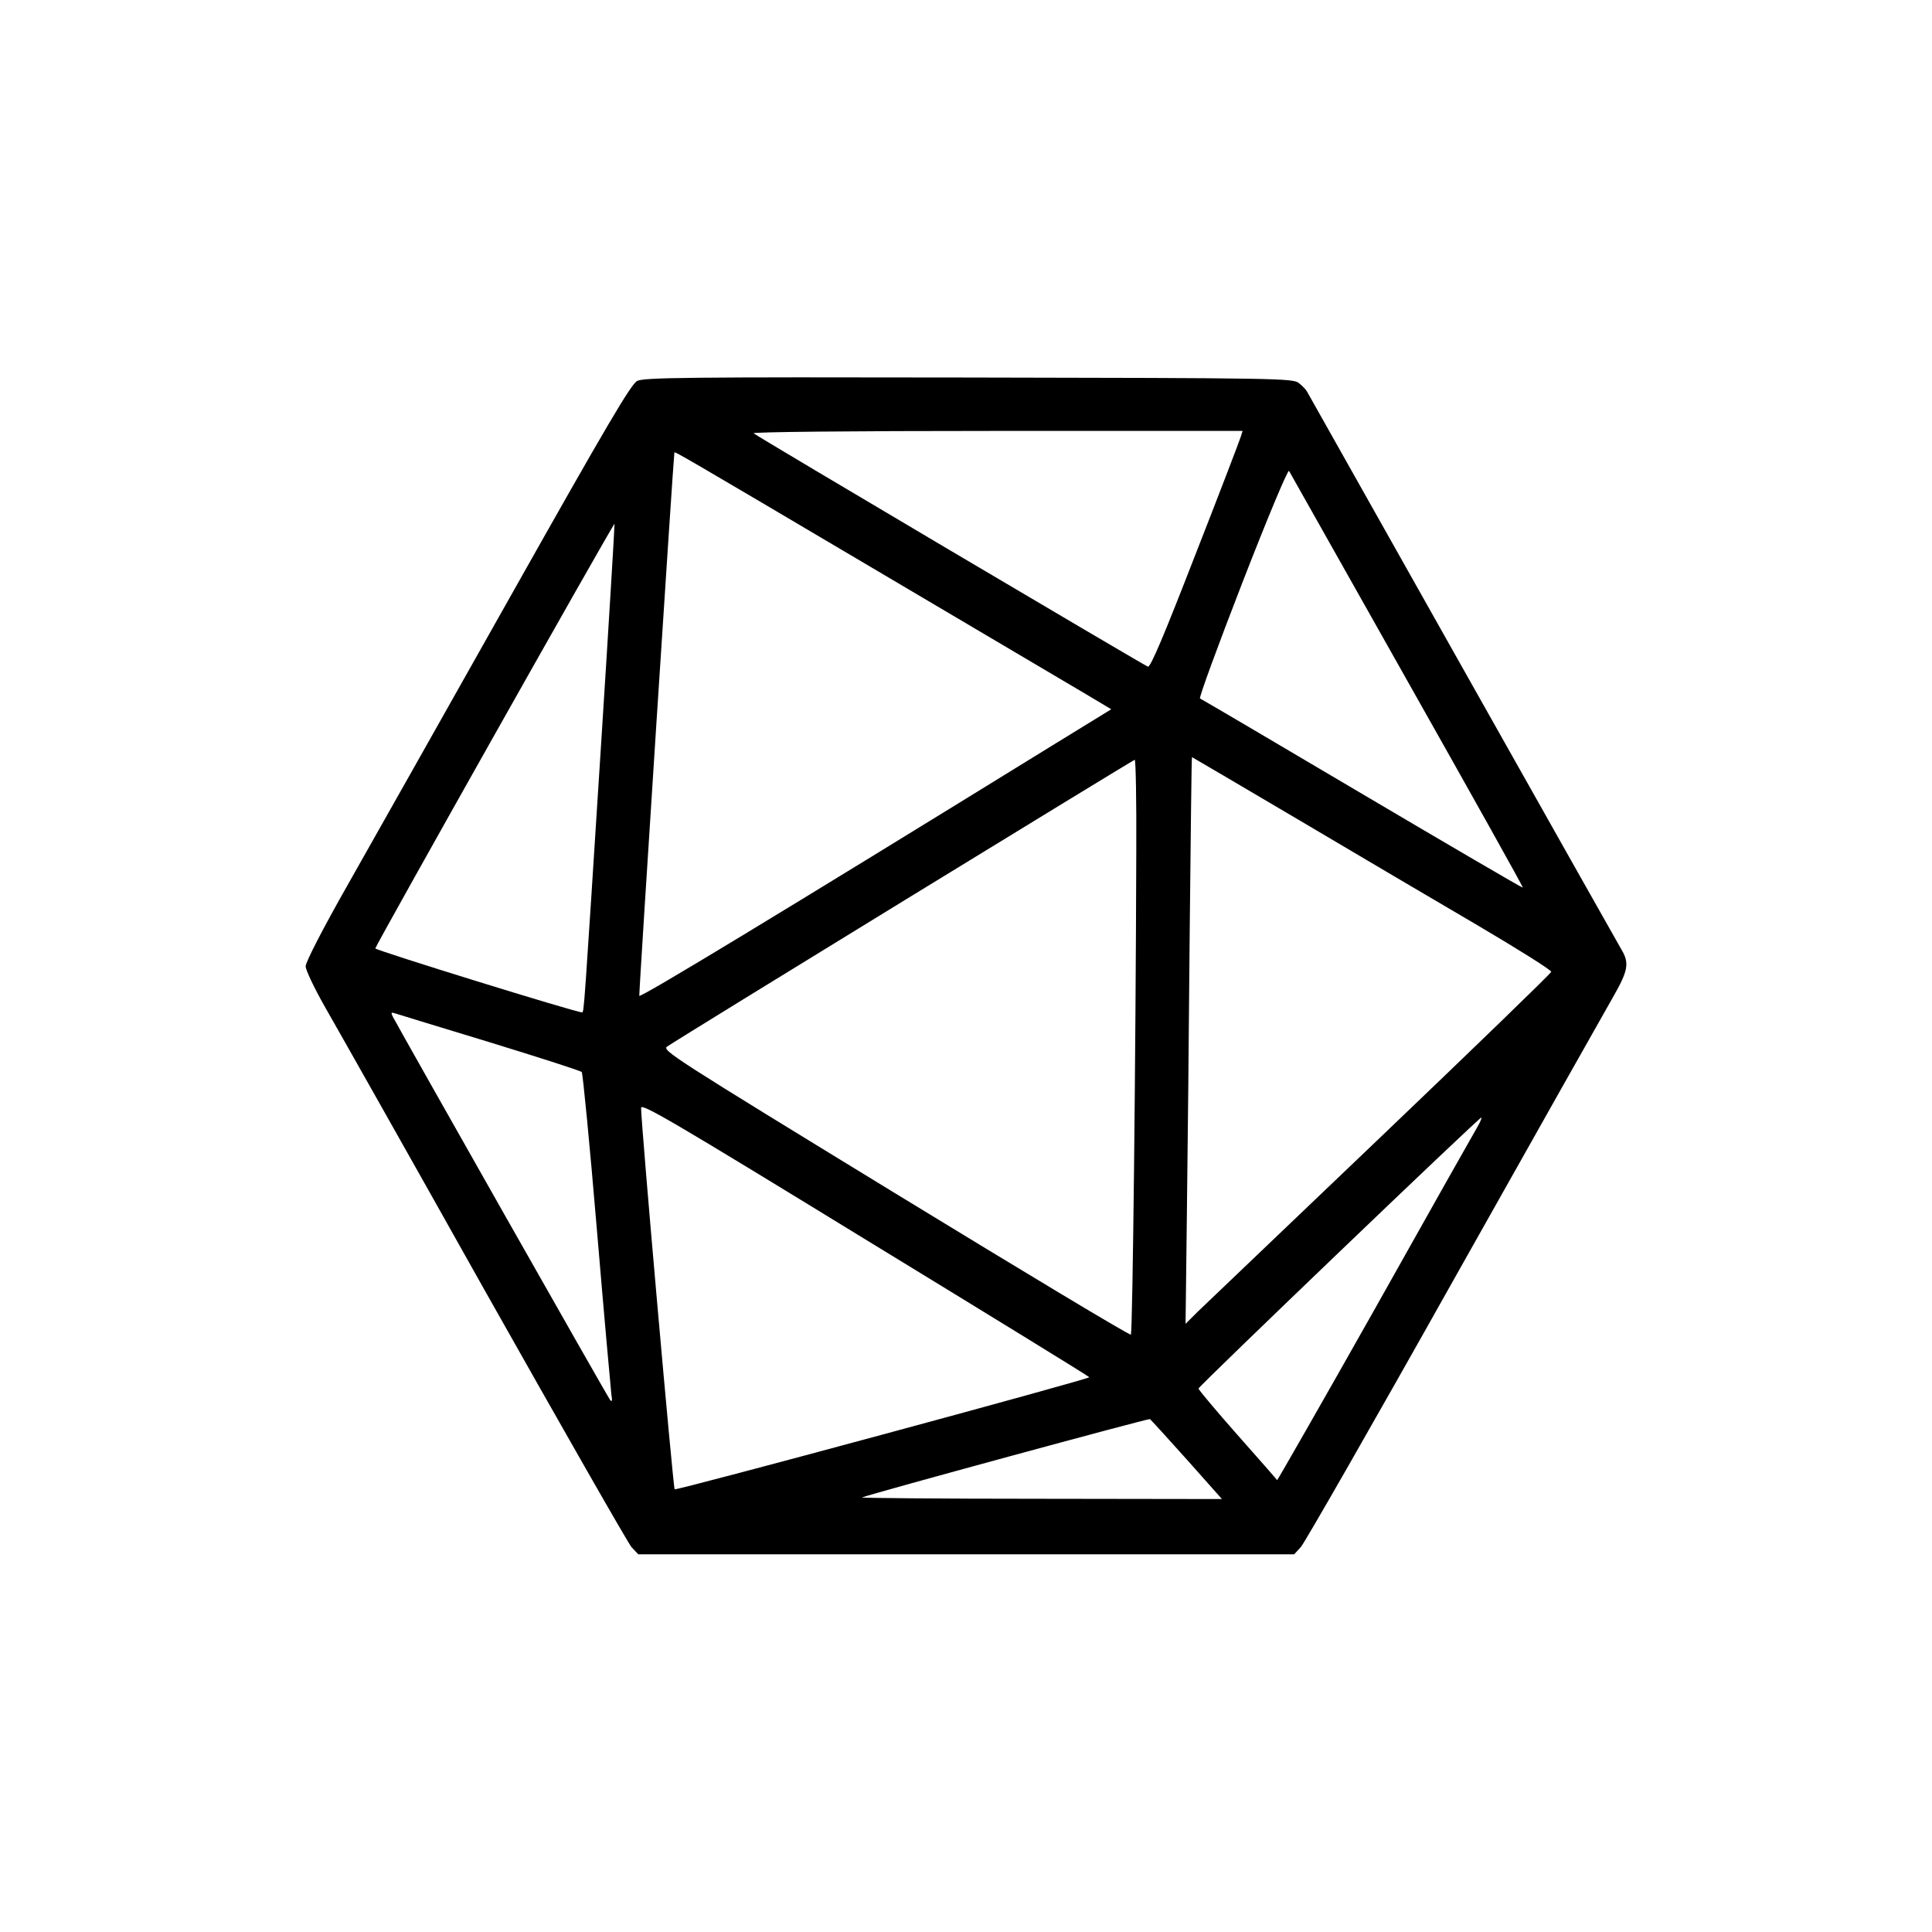 <svg width="512" height="512" viewBox="0 0 512 512" fill="none" xmlns="http://www.w3.org/2000/svg">
  <path
    d="M168.873 100.953C167.231 101.789 161.145 112.108 135.228 158.123C117.859 189.009 98.506 223.242 92.283 234.258C85.513 246.18 81 254.965 81 256.08C81 257.056 83.257 261.797 86.06 266.747C88.864 271.628 107.943 305.372 128.39 341.836C148.905 378.23 166.411 408.907 167.368 410.022L169.146 411.905H342.976L344.754 409.953C345.712 408.907 363.902 377.184 385.1 339.396C406.368 301.607 425.378 267.863 427.43 264.307C431.464 257.265 431.875 255.244 429.686 251.618C428.387 249.457 347.832 106.391 346.395 103.811C346.122 103.254 345.096 102.208 344.207 101.511C342.634 100.256 338.6 100.186 256.745 100.046C181.592 99.907 170.65 100.046 168.873 100.953V100.953ZM328.821 115.733C328.547 116.64 323.145 130.793 316.717 147.177C308.511 168.302 304.887 176.948 304.203 176.669C302.835 176.111 200.397 115.524 199.713 114.827C199.303 114.479 224.605 114.2 264.199 114.2H329.3L328.821 115.733V115.733ZM231.443 150.663C258.728 166.769 284.03 181.758 287.723 183.92L294.493 187.964L278.491 197.794C206.141 242.415 169.556 264.586 169.42 263.889C169.283 263.192 178.515 120.474 178.72 119.917C178.856 119.638 179.677 120.056 231.443 150.663V150.663ZM372.928 180.364C389.887 210.413 403.701 235.094 403.564 235.234C403.496 235.373 384.28 224.148 361.029 210.413C337.711 196.609 318.358 185.244 318.016 185.105C317.675 184.966 322.735 171.161 329.231 154.428C336.138 136.65 341.335 124.309 341.609 124.797C341.882 125.285 355.969 150.315 372.928 180.364V180.364ZM159.299 197.167C154.717 268.769 154.786 268.281 154.238 268.281C153.008 268.421 99.463 251.827 99.463 251.339C99.463 250.642 162.581 138.602 162.855 138.811C162.923 138.95 161.35 165.165 159.299 197.167ZM344.002 217.176C359.388 226.31 380.861 238.929 391.665 245.274C402.401 251.618 411.223 257.126 411.086 257.544C411.018 257.963 390.639 277.693 365.816 301.398C340.993 325.103 319.247 345.88 317.401 347.623L314.187 350.83L314.529 322.314C314.734 306.558 315.076 272.813 315.281 247.156C315.555 221.569 315.76 200.653 315.897 200.653C315.965 200.653 328.616 208.113 344.002 217.176V217.176ZM301.126 225.543C300.989 278.46 300.168 353.27 299.69 353.688C299.416 353.967 271.379 337.095 237.256 316.249C177.967 279.994 175.369 278.321 176.805 277.345C180.224 274.974 300.237 201.42 300.715 201.35C300.989 201.35 301.194 212.226 301.126 225.543V225.543ZM129.826 276.229C142.955 280.273 153.897 283.759 154.17 284.108C154.444 284.387 156.29 303.35 158.205 326.149C160.119 348.947 161.897 368.539 162.034 369.724C162.308 371.049 162.171 371.537 161.761 371.118C161.214 370.561 107.191 275.183 104.114 269.466C103.566 268.351 103.635 268.211 104.729 268.56C105.413 268.769 116.696 272.255 129.826 276.229ZM288.68 364.983C287.996 365.68 179.13 395.102 178.788 394.684C178.378 394.196 169.83 297.355 169.898 293.59C169.898 292.265 178.241 297.145 229.323 328.45C262.079 348.459 288.748 364.844 288.68 364.983ZM391.665 298.4C390.913 299.655 378.672 321.338 364.517 346.577C350.293 371.816 338.531 392.313 338.463 392.244C338.395 392.104 333.676 386.736 327.932 380.252C322.256 373.838 317.606 368.26 317.606 367.981C317.606 367.423 391.939 296.169 392.554 296.169C392.759 296.169 392.349 297.215 391.665 298.4V298.4ZM314.529 386.805L323.829 397.264L275.756 397.194C249.291 397.194 228.024 396.985 228.434 396.845C230.759 395.869 304.34 375.859 304.75 376.069C305.024 376.278 309.4 381.088 314.529 386.805V386.805Z"
    fill="black" />
</svg>